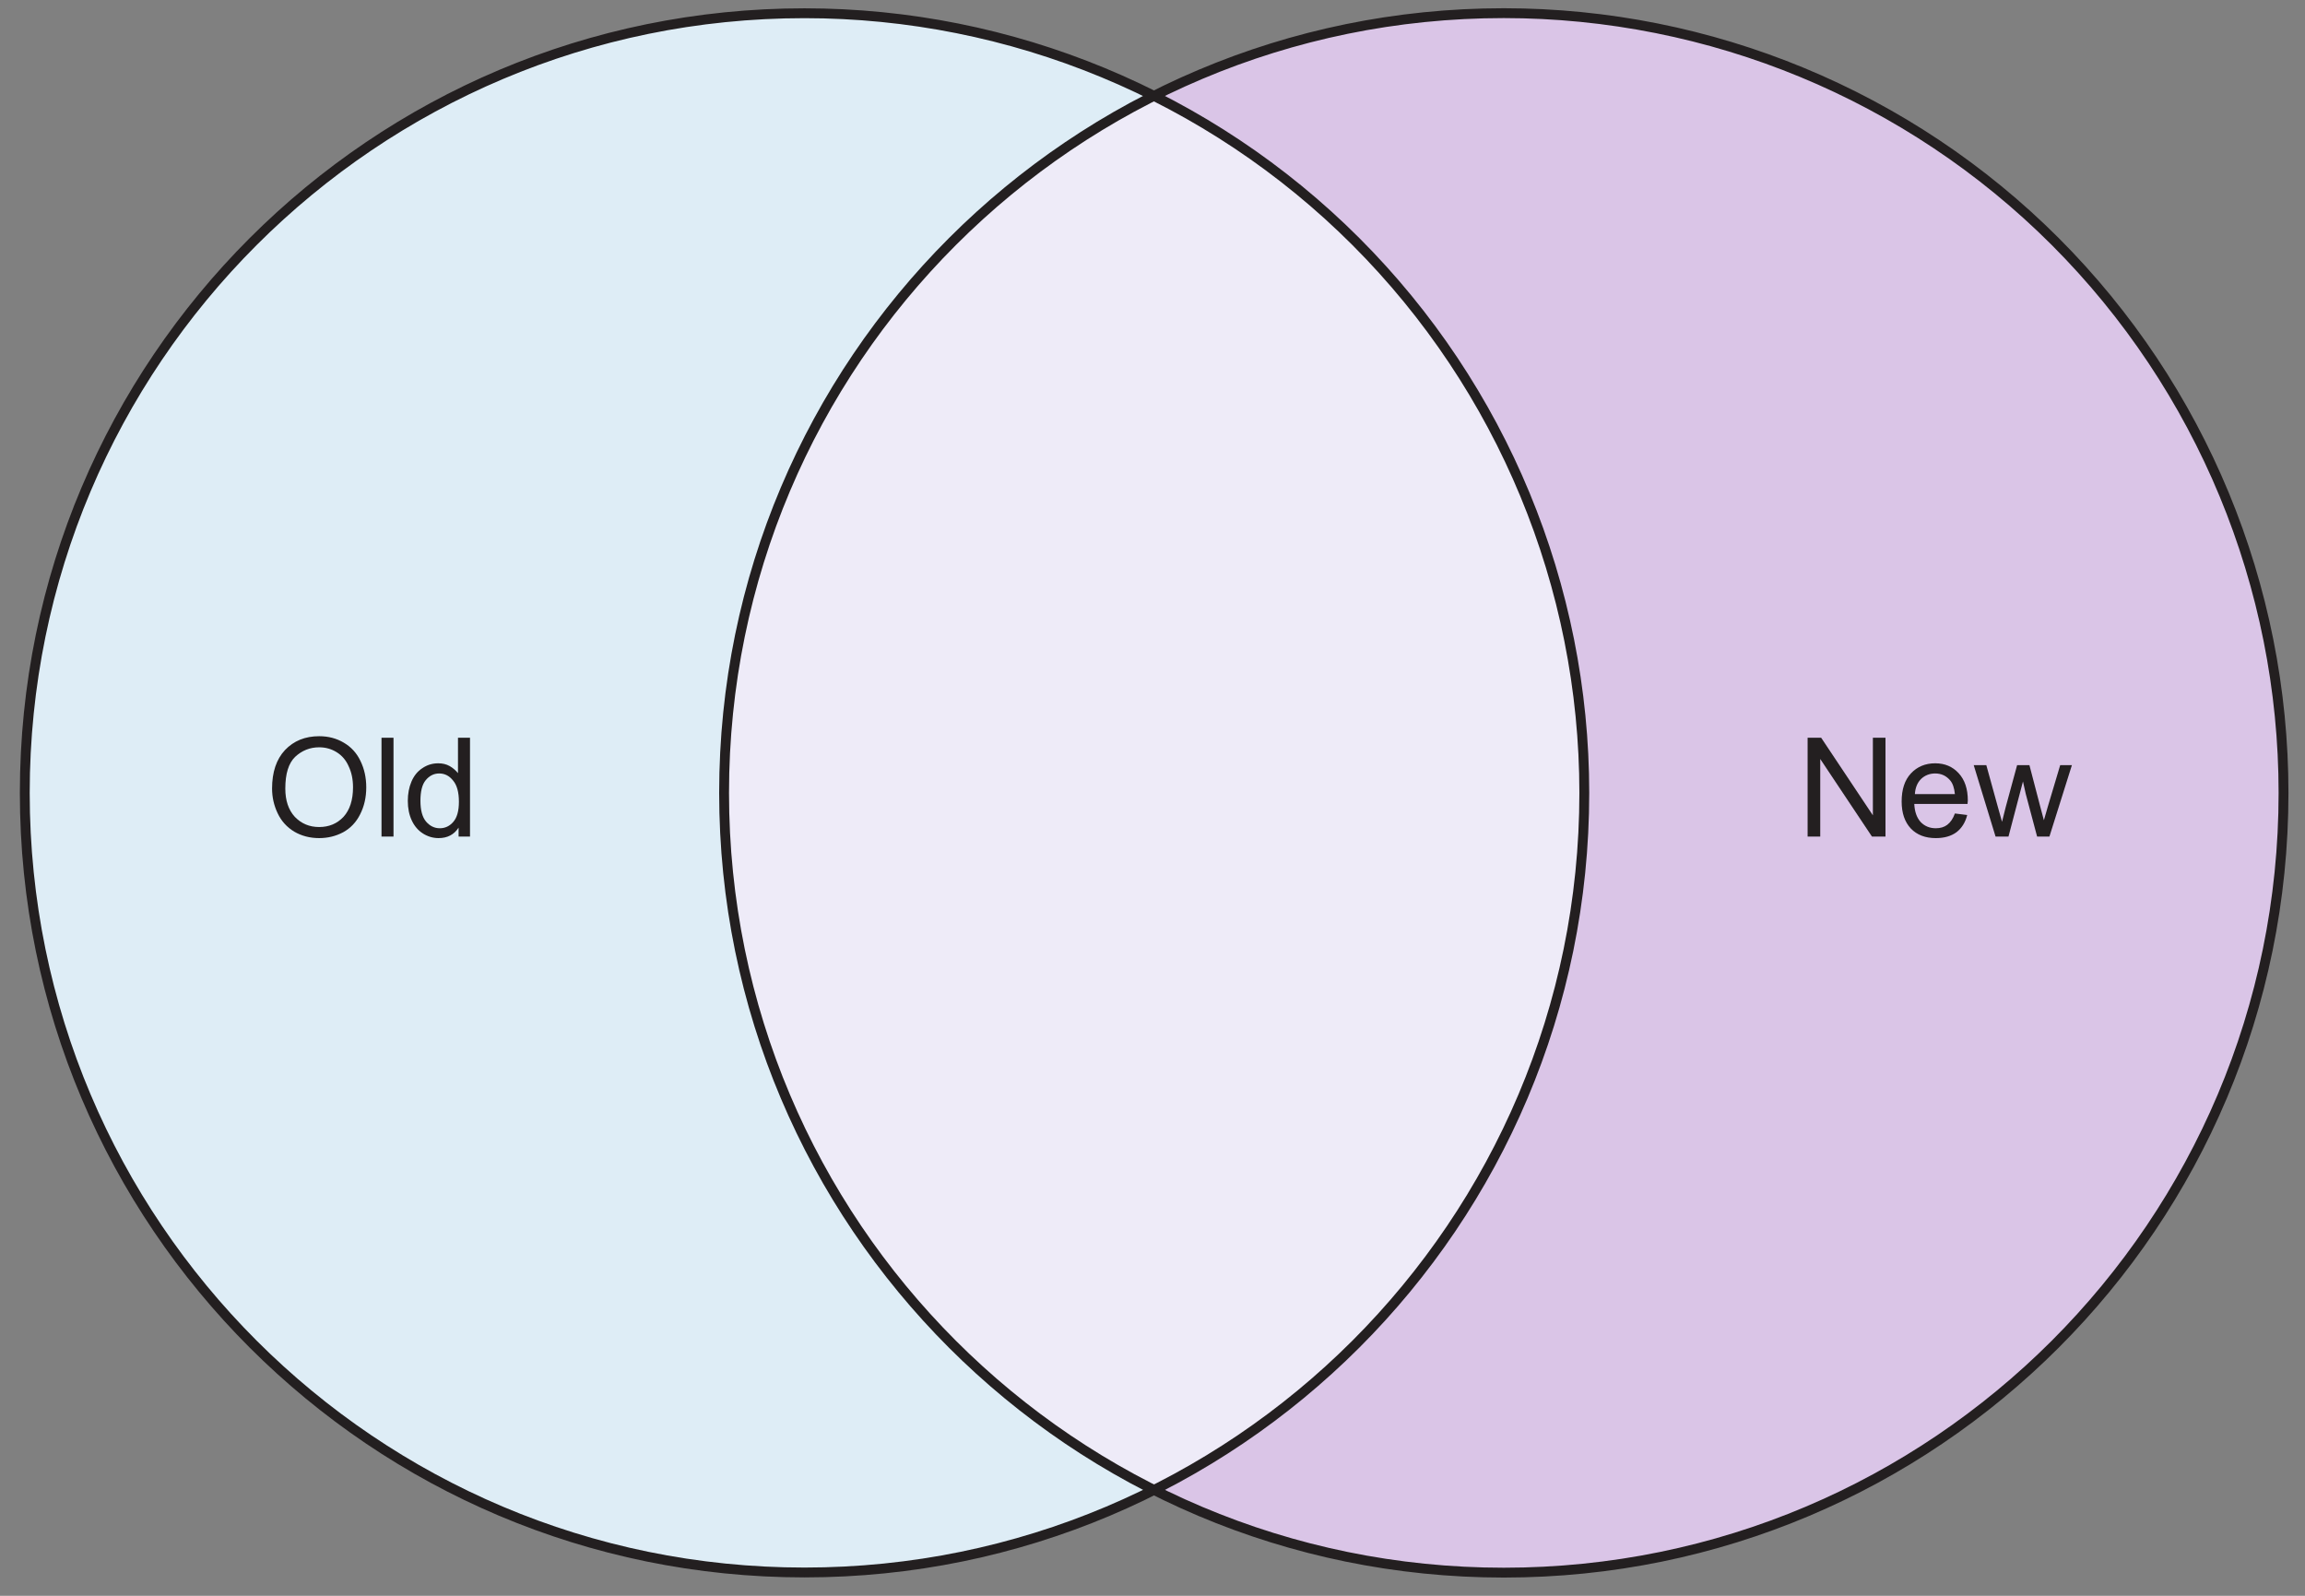 <?xml version="1.0" encoding="UTF-8"?>
<svg xmlns="http://www.w3.org/2000/svg" xmlns:xlink="http://www.w3.org/1999/xlink" width="117pt" height="81pt" viewBox="0 0 117 81" version="1.1">
<rect x="0" y="0" width="117" height="81" fill="#808080" stroke="none"/>
<defs>
<g>
<symbol overflow="visible" id="glyph0-0">
<path style="stroke:none;" d="M 0.875 0 L 0.875 -4.375 L 4.375 -4.375 L 4.375 0 Z M 0.984 -0.109 L 4.266 -0.109 L 4.266 -4.266 L 0.984 -4.266 Z M 0.984 -0.109 "/>
</symbol>
<symbol overflow="visible" id="glyph0-1">
<path style="stroke:none;" d="M 0.344 -2.438 C 0.344 -3.27 0.562 -3.922 1 -4.391 C 1.445 -4.859 2.023 -5.094 2.734 -5.094 C 3.203 -5.094 3.617 -4.984 3.984 -4.766 C 4.359 -4.547 4.641 -4.238 4.828 -3.844 C 5.023 -3.445 5.125 -3 5.125 -2.5 C 5.125 -1.988 5.02 -1.531 4.812 -1.125 C 4.613 -0.727 4.328 -0.426 3.953 -0.219 C 3.578 -0.02 3.172 0.078 2.734 0.078 C 2.266 0.078 1.844 -0.031 1.469 -0.25 C 1.094 -0.477 0.812 -0.789 0.625 -1.188 C 0.438 -1.582 0.344 -2 0.344 -2.438 Z M 1.016 -2.438 C 1.016 -1.832 1.176 -1.352 1.5 -1 C 1.832 -0.656 2.242 -0.484 2.734 -0.484 C 3.234 -0.484 3.645 -0.656 3.969 -1 C 4.289 -1.352 4.453 -1.852 4.453 -2.5 C 4.453 -2.906 4.379 -3.258 4.234 -3.562 C 4.098 -3.875 3.895 -4.113 3.625 -4.281 C 3.363 -4.445 3.066 -4.531 2.734 -4.531 C 2.266 -4.531 1.859 -4.367 1.516 -4.047 C 1.18 -3.723 1.016 -3.188 1.016 -2.438 Z M 1.016 -2.438 "/>
</symbol>
<symbol overflow="visible" id="glyph0-2">
<path style="stroke:none;" d="M 0.453 0 L 0.453 -5.016 L 1.062 -5.016 L 1.062 0 Z M 0.453 0 "/>
</symbol>
<symbol overflow="visible" id="glyph0-3">
<path style="stroke:none;" d="M 2.812 0 L 2.812 -0.453 C 2.582 -0.098 2.242 0.078 1.797 0.078 C 1.516 0.078 1.25 0 1 -0.156 C 0.758 -0.312 0.57 -0.531 0.438 -0.812 C 0.301 -1.102 0.234 -1.438 0.234 -1.812 C 0.234 -2.176 0.297 -2.504 0.422 -2.797 C 0.547 -3.086 0.727 -3.312 0.969 -3.469 C 1.207 -3.633 1.477 -3.719 1.781 -3.719 C 2 -3.719 2.191 -3.672 2.359 -3.578 C 2.523 -3.484 2.664 -3.363 2.781 -3.219 L 2.781 -5.016 L 3.391 -5.016 L 3.391 0 Z M 0.875 -1.812 C 0.875 -1.344 0.969 -0.992 1.156 -0.766 C 1.352 -0.535 1.586 -0.422 1.859 -0.422 C 2.129 -0.422 2.359 -0.531 2.547 -0.75 C 2.734 -0.969 2.828 -1.305 2.828 -1.766 C 2.828 -2.254 2.727 -2.613 2.531 -2.844 C 2.344 -3.082 2.109 -3.203 1.828 -3.203 C 1.555 -3.203 1.328 -3.086 1.141 -2.859 C 0.961 -2.641 0.875 -2.289 0.875 -1.812 Z M 0.875 -1.812 "/>
</symbol>
<symbol overflow="visible" id="glyph0-4">
<path style="stroke:none;" d="M 0.531 0 L 0.531 -5.016 L 1.219 -5.016 L 3.844 -1.078 L 3.844 -5.016 L 4.484 -5.016 L 4.484 0 L 3.797 0 L 1.172 -3.938 L 1.172 0 Z M 0.531 0 "/>
</symbol>
<symbol overflow="visible" id="glyph0-5">
<path style="stroke:none;" d="M 2.953 -1.172 L 3.578 -1.094 C 3.484 -0.719 3.301 -0.426 3.031 -0.219 C 2.758 -0.02 2.41 0.078 1.984 0.078 C 1.453 0.078 1.031 -0.082 0.719 -0.406 C 0.406 -0.738 0.25 -1.195 0.25 -1.781 C 0.25 -2.395 0.406 -2.867 0.719 -3.203 C 1.039 -3.547 1.453 -3.719 1.953 -3.719 C 2.441 -3.719 2.836 -3.551 3.141 -3.219 C 3.453 -2.883 3.609 -2.422 3.609 -1.828 C 3.609 -1.785 3.602 -1.727 3.594 -1.656 L 0.891 -1.656 C 0.91 -1.258 1.02 -0.953 1.219 -0.734 C 1.426 -0.523 1.68 -0.422 1.984 -0.422 C 2.211 -0.422 2.406 -0.477 2.562 -0.594 C 2.727 -0.719 2.859 -0.91 2.953 -1.172 Z M 0.922 -2.156 L 2.953 -2.156 C 2.922 -2.469 2.844 -2.695 2.719 -2.844 C 2.52 -3.082 2.266 -3.203 1.953 -3.203 C 1.672 -3.203 1.43 -3.109 1.234 -2.922 C 1.047 -2.734 0.941 -2.477 0.922 -2.156 Z M 0.922 -2.156 "/>
</symbol>
<symbol overflow="visible" id="glyph0-6">
<path style="stroke:none;" d="M 1.125 0 L 0.016 -3.625 L 0.656 -3.625 L 1.234 -1.531 L 1.453 -0.75 C 1.461 -0.789 1.523 -1.039 1.641 -1.5 L 2.219 -3.625 L 2.844 -3.625 L 3.391 -1.531 L 3.578 -0.828 L 3.781 -1.531 L 4.406 -3.625 L 5 -3.625 L 3.859 0 L 3.234 0 L 2.656 -2.172 L 2.516 -2.797 L 1.781 0 Z M 1.125 0 "/>
</symbol>
</g>
</defs>
<g id="surface1">
<path style=" stroke:none;fill-rule:nonzero;fill:rgb(93.054%,92.081%,96.913%);fill-opacity:1;" d="M 80.418 40.246 C 80.418 29.75 76.246 19.684 68.824 12.262 C 65.797 9.238 62.324 6.762 58.57 4.879 C 45.633 11.391 36.754 24.777 36.754 40.246 C 36.754 55.719 45.637 69.109 58.578 75.617 C 71.523 69.113 80.418 55.723 80.418 40.246 "/>
<path style=" stroke:none;fill-rule:nonzero;fill:rgb(87.062%,92.732%,96.252%);fill-opacity:1;" d="M 36.754 40.246 C 36.754 24.777 45.633 11.391 58.57 4.879 C 53.113 2.145 47.055 0.672 40.836 0.672 C 18.977 0.672 1.258 18.391 1.258 40.246 C 1.258 62.098 18.977 79.816 40.836 79.816 C 47.219 79.816 53.238 78.297 58.578 75.617 C 45.637 69.109 36.754 55.719 36.754 40.246 "/>
<path style=" stroke:none;fill-rule:nonzero;fill:rgb(85.226%,77.029%,90.387%);fill-opacity:1;" d="M 104.32 12.258 C 96.895 4.836 86.828 0.668 76.332 0.668 C 69.941 0.668 63.914 2.191 58.57 4.879 C 62.324 6.762 65.797 9.238 68.824 12.262 C 76.246 19.684 80.418 29.75 80.418 40.246 C 80.418 55.723 71.523 69.113 58.578 75.617 C 63.918 78.305 69.945 79.824 76.332 79.824 C 98.191 79.824 115.91 62.105 115.91 40.246 C 115.91 29.75 111.742 19.684 104.32 12.258 "/>
<path style="fill:none;stroke-width:0.5;stroke-linecap:butt;stroke-linejoin:round;stroke:rgb(13.73%,12.16%,12.549%);stroke-opacity:1;stroke-miterlimit:10;" d="M 0.001 -0.001 C 0.001 21.854 17.719 39.573 39.579 39.573 C 50.079 39.573 60.145 35.405 67.567 27.983 C 74.989 20.561 79.161 10.495 79.161 -0.001 C 79.161 -21.853 61.438 -39.572 39.579 -39.572 C 17.719 -39.572 0.001 -21.853 0.001 -0.001 Z M 0.001 -0.001 " transform="matrix(1,0,0,-1,1.257,40.245)"/>
<path style="fill:none;stroke-width:0.5;stroke-linecap:butt;stroke-linejoin:round;stroke:rgb(13.73%,12.16%,12.549%);stroke-opacity:1;stroke-miterlimit:10;" d="M 0.001 -0 C 0.001 21.859 17.72 39.578 39.579 39.578 C 50.075 39.578 60.146 35.41 67.567 27.988 C 74.989 20.562 79.157 10.496 79.157 -0 C 79.157 -21.86 61.439 -39.579 39.579 -39.579 C 17.72 -39.579 0.001 -21.86 0.001 -0 Z M 0.001 -0 " transform="matrix(1,0,0,-1,36.753,40.246)"/>
<g style="fill:rgb(13.73%,12.16%,12.549%);fill-opacity:1;">
  <use xlink:href="#glyph0-1" x="13.466" y="42.463"/>
  <use xlink:href="#glyph0-2" x="18.912" y="42.463"/>
  <use xlink:href="#glyph0-3" x="20.466" y="42.463"/>
</g>
<g style="fill:rgb(13.73%,12.16%,12.549%);fill-opacity:1;">
  <use xlink:href="#glyph0-4" x="91.222" y="42.463"/>
  <use xlink:href="#glyph0-5" x="96.276" y="42.463"/>
  <use xlink:href="#glyph0-6" x="100.168" y="42.463"/>
</g>
</g>
</svg>
